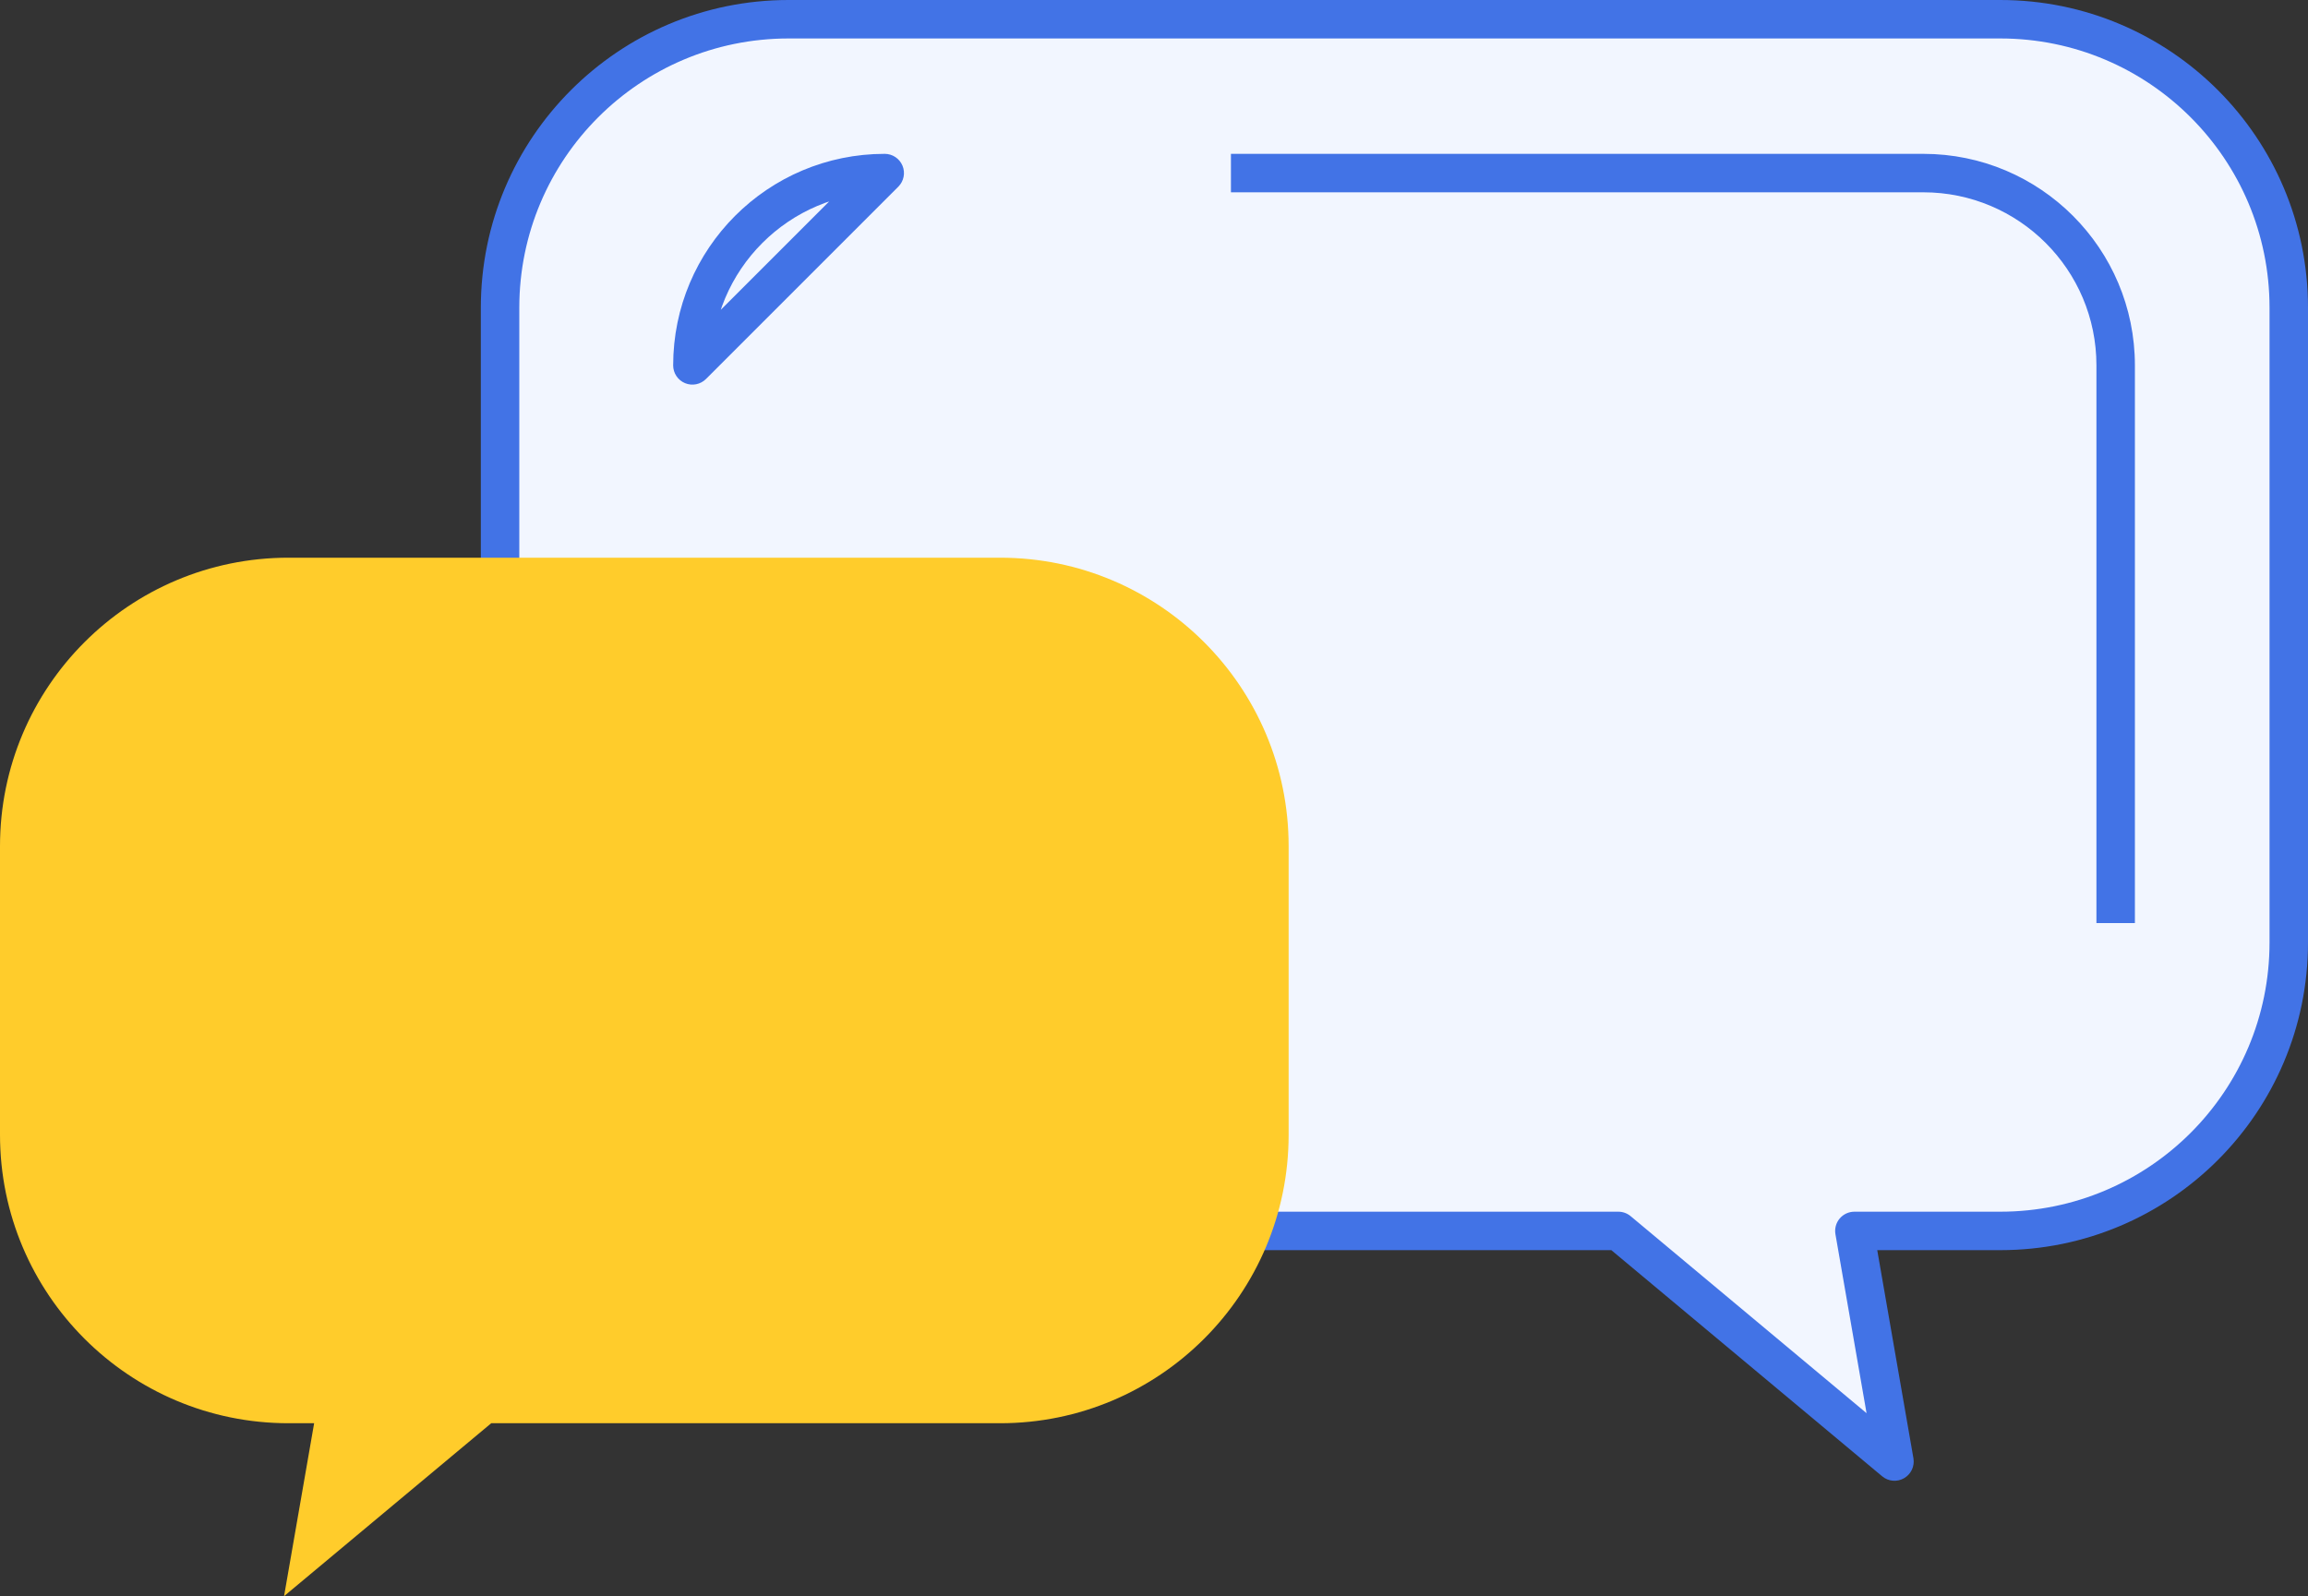 <svg width="120" height="83" viewBox="0 0 120 83" fill="none" xmlns="http://www.w3.org/2000/svg">
<rect x="0" y="0" width="120" height="83" fill="#333333" stroke="none"/>
<path fill-rule="evenodd" clip-rule="evenodd" d="M41 1C32.716 1 26 7.716 26 16V49.008C26 57.292 32.716 64.008 41 64.008H84.141L98.5 76L96.415 64.008H104C112.284 64.008 119 57.292 119 49.008V16C119 7.716 112.284 1 104 1H41Z" fill="#F2F6FF"/>
<path d="M84.141 64.008L84.782 63.24C84.602 63.09 84.376 63.008 84.141 63.008V64.008ZM98.5 76L97.859 76.767C98.181 77.037 98.637 77.076 99 76.866C99.363 76.656 99.557 76.242 99.485 75.829L98.5 76ZM96.415 64.008V63.008C96.12 63.008 95.84 63.139 95.65 63.364C95.46 63.59 95.379 63.889 95.43 64.179L96.415 64.008ZM27 16C27 8.268 33.268 2 41 2V0C32.163 0 25 7.163 25 16H27ZM27 49.008V16H25V49.008H27ZM41 63.008C33.268 63.008 27 56.74 27 49.008H25C25 57.845 32.163 65.008 41 65.008V63.008ZM84.141 63.008H41V65.008H84.141V63.008ZM99.141 75.233L84.782 63.24L83.5 64.776L97.859 76.767L99.141 75.233ZM95.43 64.179L97.515 76.171L99.485 75.829L97.4 63.837L95.43 64.179ZM104 63.008H96.415V65.008H104V63.008ZM118 49.008C118 56.74 111.732 63.008 104 63.008V65.008C112.837 65.008 120 57.845 120 49.008H118ZM118 16V49.008H120V16H118ZM104 2C111.732 2 118 8.268 118 16H120C120 7.163 112.837 0 104 0V2ZM41 2H104V0H41V2Z" fill="#4273E6"/>
<path fill-rule="evenodd" clip-rule="evenodd" d="M64 9H100C105.523 9 110 13.477 110 19V44V48M36 19C36 13.477 40.477 9 46 9L36 19Z" fill="#F2F6FF"/>
<path d="M36 19H35C35 19.404 35.244 19.769 35.617 19.924C35.991 20.079 36.421 19.993 36.707 19.707L36 19ZM46 9L46.707 9.707C46.993 9.421 47.079 8.991 46.924 8.617C46.769 8.244 46.404 8 46 8V9ZM64 10H100V8H64V10ZM100 10C104.971 10 109 14.029 109 19H111C111 12.925 106.075 8 100 8V10ZM109 19V44H111V19H109ZM109 44V48H111V44H109ZM37 19C37 14.029 41.029 10 46 10V8C39.925 8 35 12.925 35 19H37ZM45.293 8.293L35.293 18.293L36.707 19.707L46.707 9.707L45.293 8.293Z" fill="#4273E6"/>
<path fill-rule="evenodd" clip-rule="evenodd" d="M52 29C60.284 29 67 35.716 67 44V59.008C67 67.292 60.284 74.008 52 74.008H25.54L14.769 83L16.333 74.008H15C6.716 74.008 0 67.292 0 59.008V44C0 35.716 6.716 29 15 29H52Z" fill="#FFCC2B"/>
</svg>
